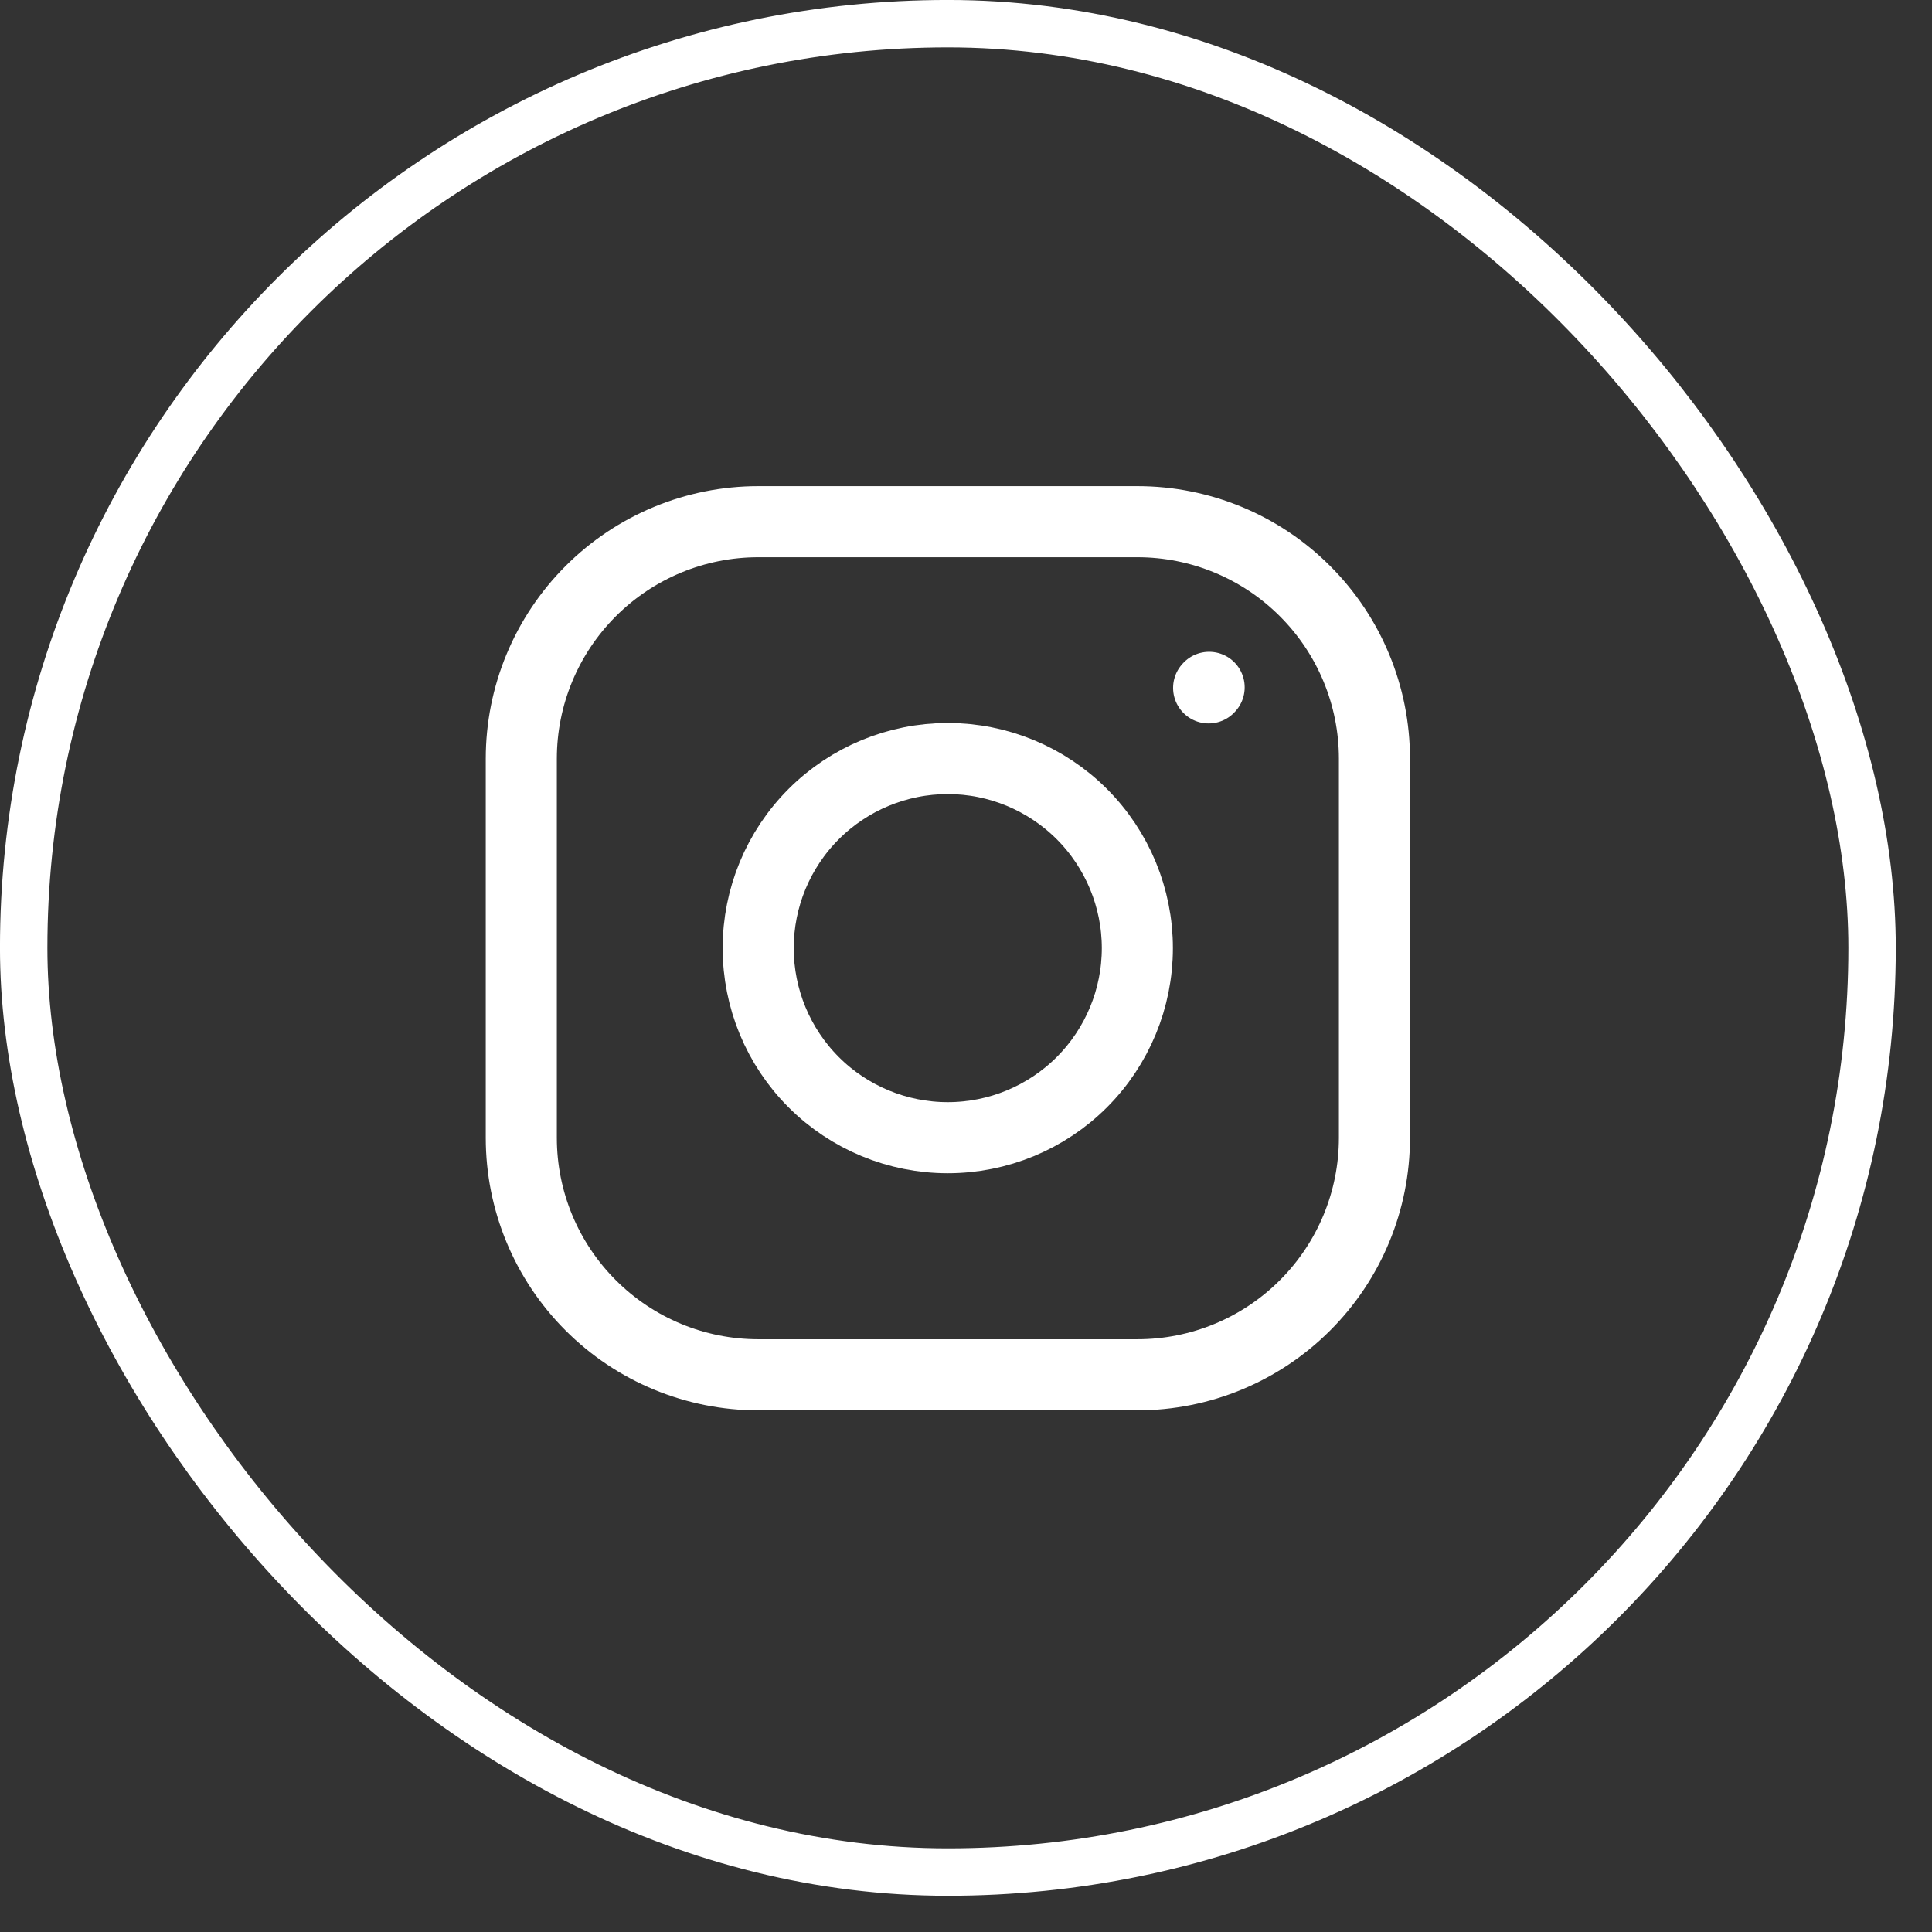 <svg width="39" height="39" viewBox="0 0 39 39" fill="none" xmlns="http://www.w3.org/2000/svg">
<rect x="0" y="0" width="39" height="39" fill="#333333" stroke="none"/>
<rect x="0.478" y="0.478" width="37.312" height="37.312" rx="18.656" stroke="white" stroke-width="0.957"/>
<path d="M19.132 22.966C20.147 22.966 21.12 22.563 21.838 21.846C22.555 21.128 22.959 20.154 22.959 19.139C22.959 18.125 22.555 17.151 21.838 16.433C21.12 15.716 20.147 15.312 19.132 15.312C18.117 15.312 17.143 15.716 16.426 16.433C15.708 17.151 15.305 18.125 15.305 19.139C15.305 20.154 15.708 21.128 16.426 21.846C17.143 22.563 18.117 22.966 19.132 22.966V22.966Z" stroke="white" stroke-width="1.435" stroke-linecap="round" stroke-linejoin="round"/>
<path d="M10.523 22.969V15.315C10.523 14.046 11.027 12.829 11.925 11.932C12.822 11.035 14.038 10.531 15.307 10.531H22.961C24.23 10.531 25.446 11.035 26.343 11.932C27.241 12.829 27.745 14.046 27.745 15.315V22.969C27.745 24.238 27.241 25.454 26.343 26.351C25.446 27.248 24.23 27.752 22.961 27.752H15.307C14.038 27.752 12.822 27.248 11.925 26.351C11.027 25.454 10.523 24.238 10.523 22.969Z" stroke="white" stroke-width="1.435"/>
<path d="M24.398 13.886L24.408 13.875" stroke="white" stroke-width="1.435" stroke-linecap="round" stroke-linejoin="round"/>
</svg>
